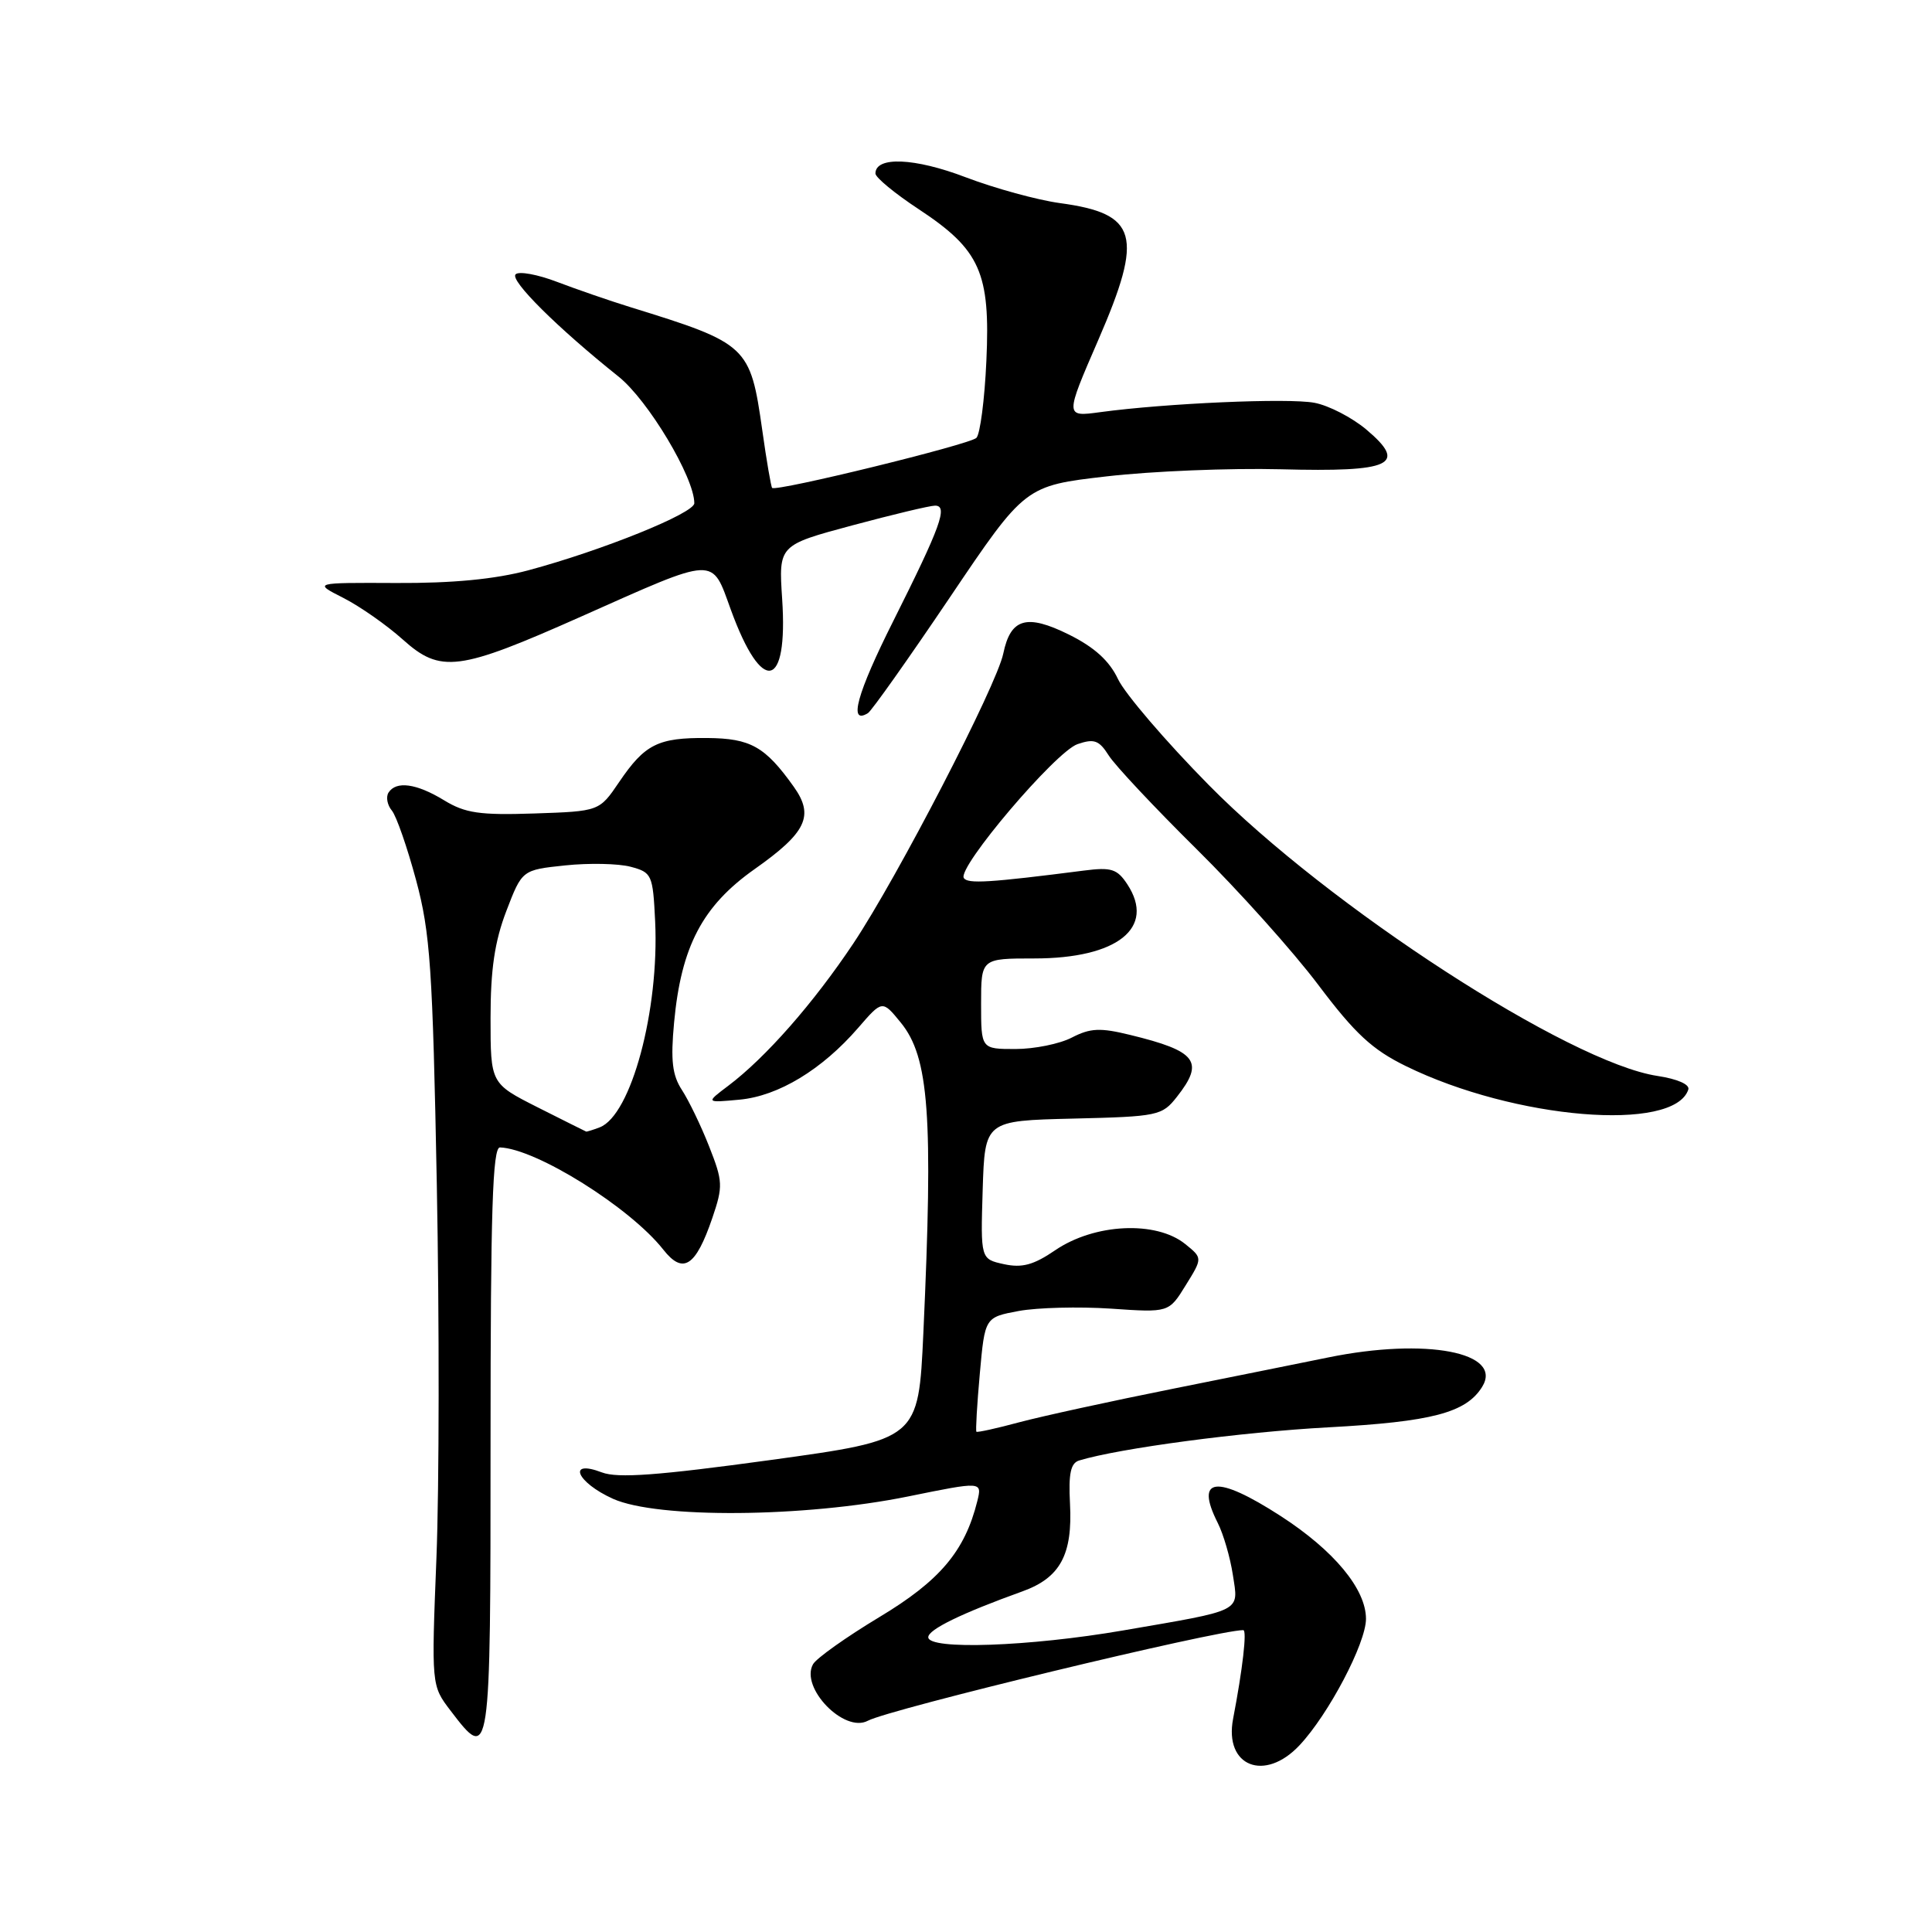 <?xml version="1.0" encoding="UTF-8" standalone="no"?>
<!DOCTYPE svg PUBLIC "-//W3C//DTD SVG 1.1//EN" "http://www.w3.org/Graphics/SVG/1.1/DTD/svg11.dtd" >
<svg xmlns="http://www.w3.org/2000/svg" xmlns:xlink="http://www.w3.org/1999/xlink" version="1.1" viewBox="0 0 256 256">
 <g >
 <path fill="currentColor"
d=" M 172.20 231.25 C 176.05 227.15 181.00 217.73 181.00 214.51 C 181.00 210.56 176.77 205.46 169.71 200.89 C 161.18 195.38 158.28 195.70 161.36 201.80 C 162.11 203.28 163.01 206.38 163.36 208.68 C 164.12 213.65 164.86 213.28 148.83 216.04 C 136.40 218.18 123.00 218.65 123.00 216.94 C 123.00 215.92 127.38 213.78 135.49 210.86 C 140.48 209.06 142.14 206.01 141.78 199.24 C 141.57 195.25 141.87 193.86 143.00 193.52 C 148.34 191.90 164.52 189.75 176.00 189.13 C 189.73 188.39 194.26 187.20 196.39 183.77 C 199.24 179.19 188.96 177.22 175.99 179.87 C 172.97 180.49 163.75 182.34 155.50 184.00 C 147.25 185.65 138.05 187.66 135.05 188.46 C 132.05 189.27 129.50 189.83 129.38 189.71 C 129.26 189.59 129.46 186.13 129.83 182.02 C 130.50 174.55 130.50 174.55 135.00 173.71 C 137.47 173.26 142.96 173.12 147.19 173.40 C 154.88 173.93 154.88 173.93 157.11 170.31 C 159.35 166.70 159.35 166.70 157.06 164.85 C 153.20 161.72 145.02 162.11 139.81 165.67 C 136.95 167.62 135.43 168.03 133.03 167.51 C 129.93 166.83 129.93 166.83 130.21 157.66 C 130.50 148.50 130.50 148.50 142.20 148.22 C 153.46 147.95 153.98 147.84 155.95 145.33 C 159.63 140.66 158.58 139.28 149.74 137.13 C 145.79 136.16 144.47 136.22 142.03 137.48 C 140.42 138.32 137.05 139.00 134.55 139.00 C 130.00 139.00 130.00 139.00 130.00 133.00 C 130.00 127.00 130.00 127.00 137.05 127.00 C 148.06 127.00 153.16 122.94 149.38 117.18 C 148.04 115.14 147.26 114.89 143.67 115.35 C 131.11 116.96 128.21 117.14 127.71 116.34 C 126.84 114.94 139.87 99.60 142.78 98.60 C 144.98 97.85 145.63 98.08 146.91 100.10 C 147.74 101.42 152.98 107.00 158.54 112.50 C 164.11 118.00 171.38 126.11 174.70 130.53 C 179.56 136.98 181.84 139.09 186.30 141.27 C 200.69 148.32 221.84 150.07 223.71 144.37 C 223.93 143.70 222.27 142.97 219.64 142.57 C 207.96 140.82 176.03 120.12 160.15 104.00 C 154.46 98.23 149.06 91.92 148.15 90.00 C 147.00 87.56 145.03 85.77 141.63 84.08 C 136.03 81.31 133.91 81.92 132.94 86.60 C 132.07 90.83 118.91 116.26 113.08 125.00 C 107.78 132.94 101.47 140.12 96.50 143.87 C 93.50 146.13 93.50 146.13 98.00 145.71 C 103.14 145.23 108.91 141.74 113.71 136.20 C 116.91 132.50 116.91 132.50 119.35 135.49 C 123.11 140.09 123.67 147.79 122.35 176.63 C 121.70 190.76 121.70 190.76 102.10 193.46 C 87.15 195.51 81.85 195.90 79.75 195.10 C 75.08 193.32 76.41 196.43 81.23 198.60 C 87.11 201.24 106.60 201.08 120.32 198.29 C 130.14 196.29 130.14 196.29 129.50 198.90 C 127.85 205.54 124.54 209.46 116.51 214.28 C 112.13 216.92 108.18 219.72 107.73 220.52 C 105.99 223.62 111.86 229.68 114.99 228.01 C 117.88 226.46 161.22 216.00 164.74 216.00 C 165.25 216.00 164.66 221.15 163.39 227.76 C 162.19 234.05 167.58 236.19 172.20 231.25 Z  M 65.00 191.00 C 65.00 160.44 65.27 152.01 66.25 152.04 C 71.05 152.21 83.49 160.00 87.88 165.57 C 90.51 168.92 92.18 167.85 94.39 161.38 C 95.82 157.18 95.79 156.54 93.96 151.90 C 92.89 149.17 91.26 145.81 90.36 144.43 C 89.08 142.47 88.85 140.52 89.32 135.49 C 90.26 125.41 93.07 120.05 99.98 115.17 C 106.86 110.32 107.92 108.10 105.18 104.25 C 101.38 98.92 99.46 97.84 93.73 97.79 C 87.18 97.73 85.45 98.60 82.03 103.64 C 79.41 107.50 79.41 107.50 70.79 107.79 C 63.56 108.03 61.64 107.75 58.84 106.04 C 55.17 103.80 52.47 103.44 51.47 105.04 C 51.12 105.62 51.32 106.68 51.92 107.40 C 52.52 108.12 53.96 112.27 55.13 116.61 C 57.01 123.59 57.33 128.26 57.88 157.00 C 58.22 174.88 58.20 197.11 57.83 206.42 C 57.16 223.34 57.16 223.34 59.70 226.67 C 64.98 233.59 65.00 233.43 65.00 191.00 Z  M 125.86 79.16 C 135.83 64.37 135.83 64.37 146.66 63.12 C 152.62 62.43 162.98 62.01 169.69 62.18 C 184.43 62.57 186.57 61.58 181.05 56.92 C 179.15 55.32 176.05 53.72 174.16 53.37 C 170.70 52.72 154.50 53.43 145.80 54.61 C 141.10 55.25 141.10 55.25 145.54 45.02 C 151.56 31.14 150.76 28.31 140.43 26.91 C 137.44 26.50 131.83 24.96 127.96 23.49 C 121.21 20.91 116.00 20.69 116.00 22.99 C 116.00 23.52 118.59 25.65 121.75 27.73 C 129.88 33.09 131.24 36.14 130.70 47.81 C 130.47 52.94 129.87 57.53 129.38 58.02 C 128.50 58.90 102.84 65.18 102.31 64.65 C 102.17 64.50 101.57 61.05 101.00 56.97 C 99.41 45.82 99.09 45.51 83.50 40.69 C 80.75 39.84 76.39 38.33 73.81 37.35 C 71.22 36.36 68.75 35.91 68.32 36.35 C 67.52 37.14 73.88 43.45 81.96 49.90 C 85.87 53.02 92.00 63.26 92.00 66.68 C 92.00 68.01 79.79 72.94 70.00 75.57 C 65.59 76.75 59.97 77.29 52.50 77.25 C 41.50 77.20 41.50 77.20 45.50 79.23 C 47.70 80.35 51.24 82.83 53.36 84.73 C 58.39 89.24 60.73 88.94 77.00 81.70 C 95.13 73.63 94.25 73.67 96.85 80.82 C 100.98 92.14 104.44 91.40 103.64 79.37 C 103.17 72.24 103.17 72.24 112.92 69.62 C 118.28 68.18 123.22 67.00 123.90 67.00 C 125.65 67.00 124.66 69.73 118.36 82.30 C 113.54 91.90 112.38 96.12 115.01 94.49 C 115.49 94.19 120.37 87.30 125.86 79.16 Z  M 71.25 146.73 C 65.00 143.57 65.00 143.57 65.00 134.88 C 65.00 128.46 65.55 124.74 67.09 120.72 C 69.18 115.27 69.18 115.27 74.90 114.67 C 78.04 114.34 81.94 114.42 83.56 114.85 C 86.38 115.60 86.51 115.89 86.81 122.07 C 87.37 133.86 83.63 147.78 79.46 149.38 C 78.57 149.72 77.76 149.97 77.67 149.94 C 77.58 149.91 74.69 148.46 71.25 146.73 Z "/>
</g>
</svg>